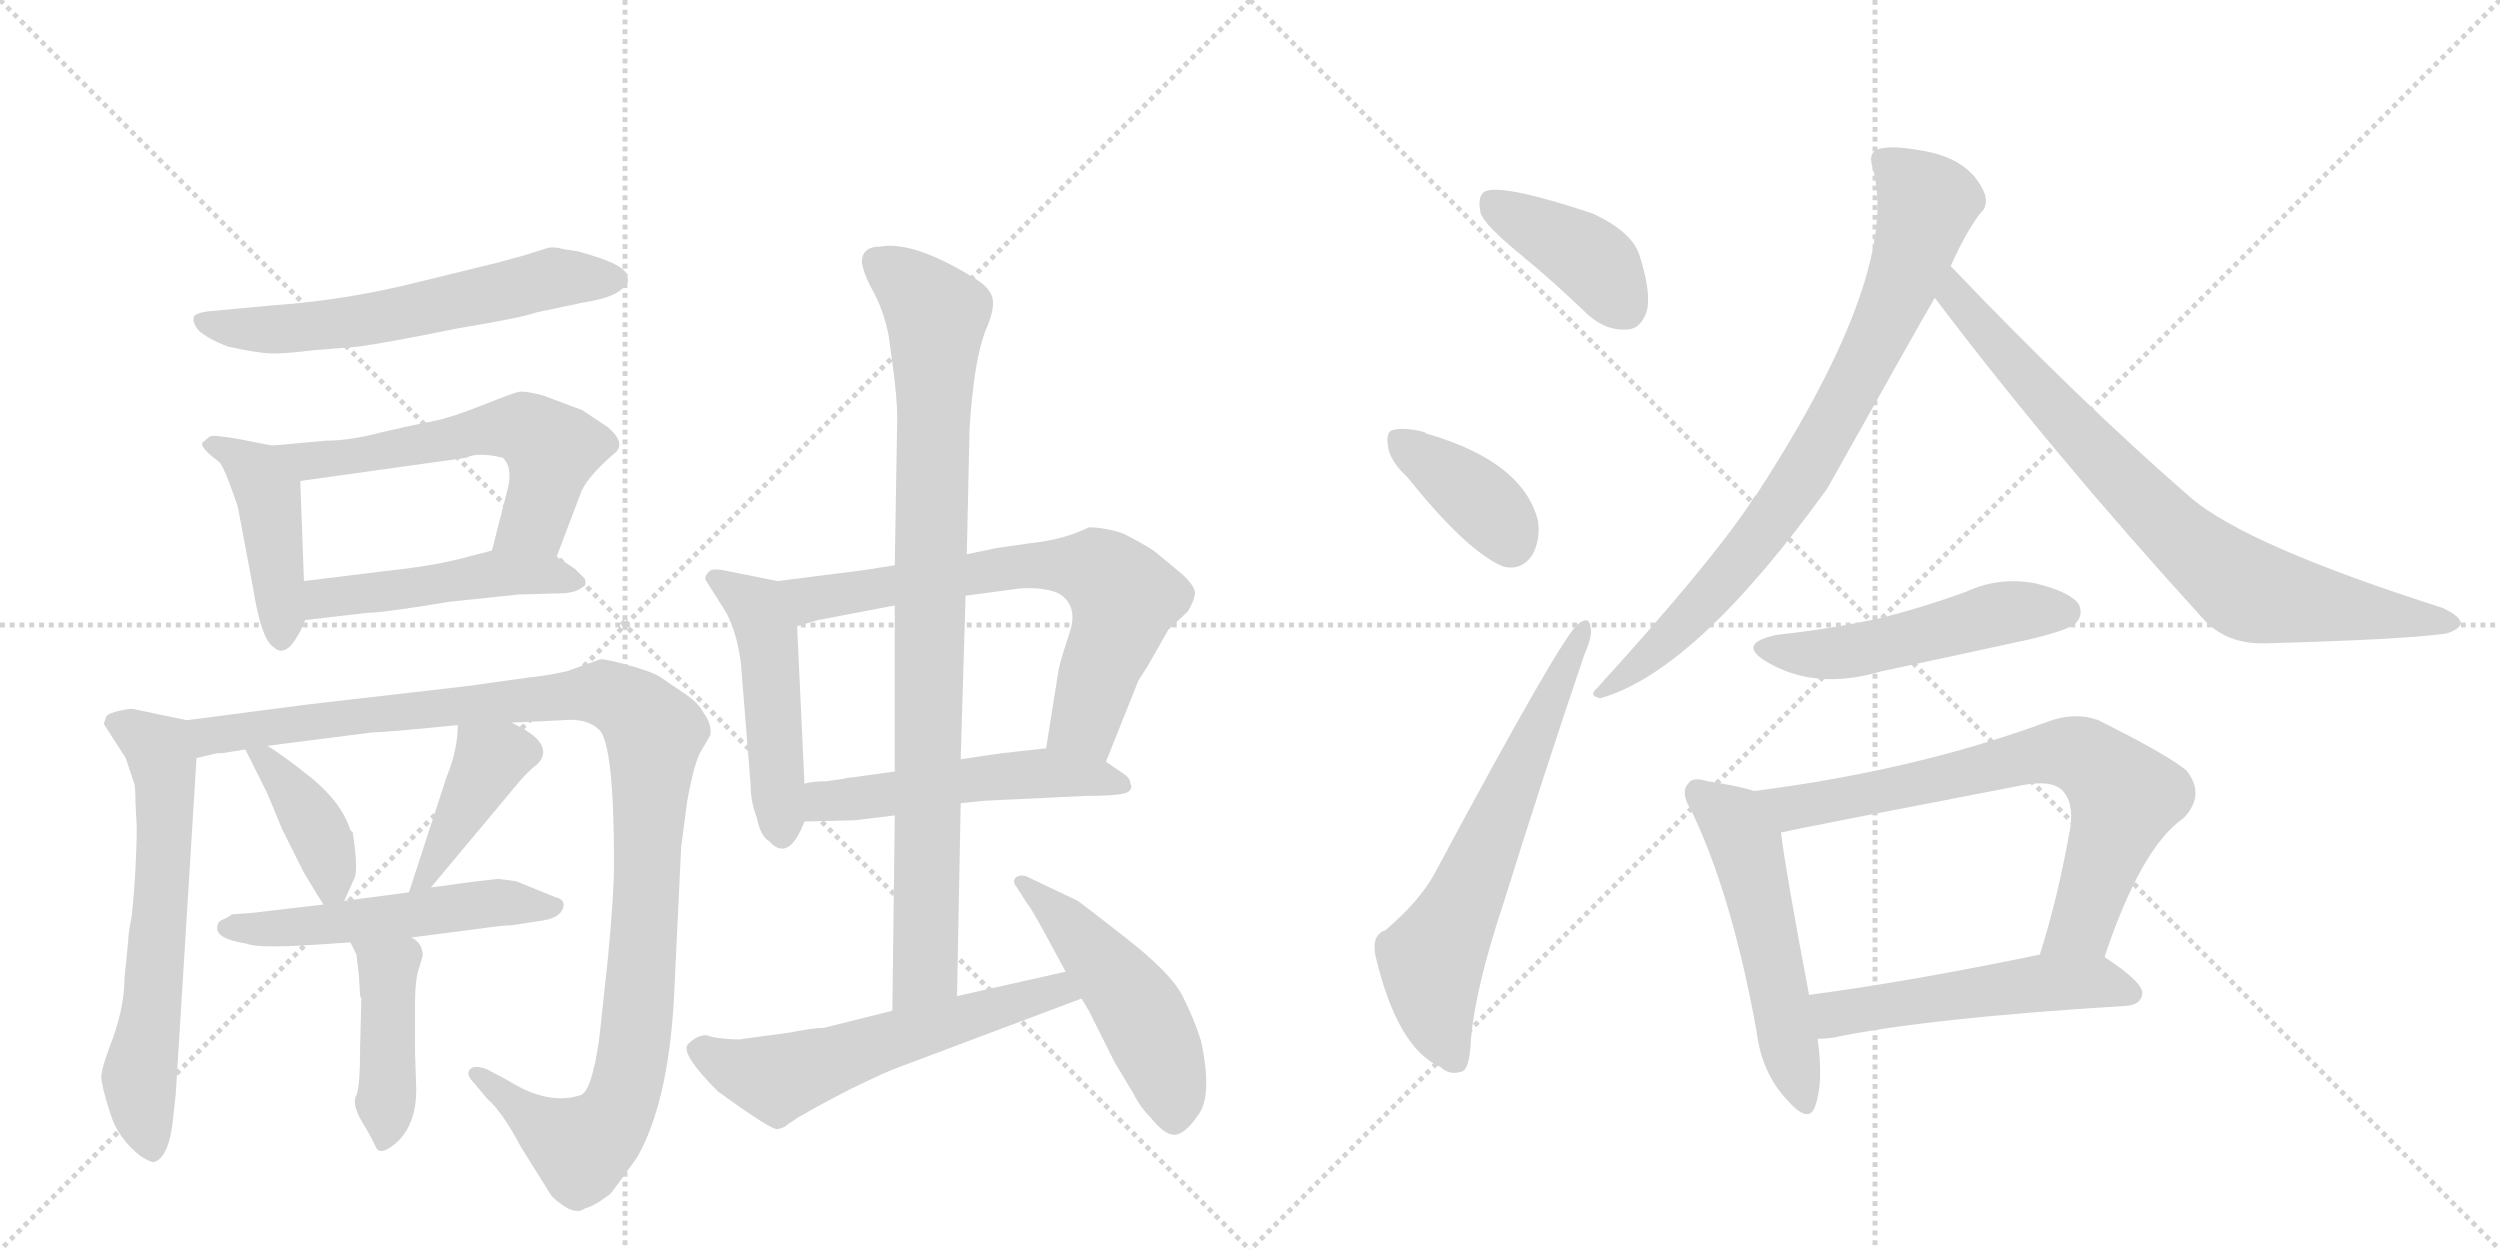 <svg version="1.1" viewBox="0 0 2048 1024" xmlns="http://www.w3.org/2000/svg">
  <g stroke="lightgray" stroke-dasharray="1,1" stroke-width="1" transform="scale(4, 4)">
    <line x1="0" y1="0" x2="256" y2="256"></line>
    <line x1="256" y1="0" x2="0" y2="256"></line>
    <line x1="128" y1="0" x2="128" y2="256"></line>
    <line x1="0" y1="128" x2="256" y2="128"></line>
    <line x1="256" y1="0" x2="512" y2="256"></line>
    <line x1="512" y1="0" x2="256" y2="256"></line>
    <line x1="384" y1="0" x2="384" y2="256"></line>
    <line x1="256" y1="128" x2="512" y2="128"></line>
  </g>
<g transform="scale(1, -1) translate(0, -850)">
   <style type="text/css">
    @keyframes keyframes0 {
      from {
       stroke: black;
       stroke-dashoffset: 598;
       stroke-width: 128;
       }
       66% {
       animation-timing-function: step-end;
       stroke: black;
       stroke-dashoffset: 0;
       stroke-width: 128;
       }
       to {
       stroke: black;
       stroke-width: 1024;
       }
       }
       #make-me-a-hanzi-animation-0 {
         animation: keyframes0 0.737s both;
         animation-delay: 0s;
         animation-timing-function: linear;
       }
    @keyframes keyframes1 {
      from {
       stroke: black;
       stroke-dashoffset: 433;
       stroke-width: 128;
       }
       58% {
       animation-timing-function: step-end;
       stroke: black;
       stroke-dashoffset: 0;
       stroke-width: 128;
       }
       to {
       stroke: black;
       stroke-width: 1024;
       }
       }
       #make-me-a-hanzi-animation-1 {
         animation: keyframes1 0.602s both;
         animation-delay: 0.737s;
         animation-timing-function: linear;
       }
    @keyframes keyframes2 {
      from {
       stroke: black;
       stroke-dashoffset: 582;
       stroke-width: 128;
       }
       65% {
       animation-timing-function: step-end;
       stroke: black;
       stroke-dashoffset: 0;
       stroke-width: 128;
       }
       to {
       stroke: black;
       stroke-width: 1024;
       }
       }
       #make-me-a-hanzi-animation-2 {
         animation: keyframes2 0.724s both;
         animation-delay: 1.339s;
         animation-timing-function: linear;
       }
    @keyframes keyframes3 {
      from {
       stroke: black;
       stroke-dashoffset: 477;
       stroke-width: 128;
       }
       61% {
       animation-timing-function: step-end;
       stroke: black;
       stroke-dashoffset: 0;
       stroke-width: 128;
       }
       to {
       stroke: black;
       stroke-width: 1024;
       }
       }
       #make-me-a-hanzi-animation-3 {
         animation: keyframes3 0.638s both;
         animation-delay: 2.063s;
         animation-timing-function: linear;
       }
    @keyframes keyframes4 {
      from {
       stroke: black;
       stroke-dashoffset: 628;
       stroke-width: 128;
       }
       67% {
       animation-timing-function: step-end;
       stroke: black;
       stroke-dashoffset: 0;
       stroke-width: 128;
       }
       to {
       stroke: black;
       stroke-width: 1024;
       }
       }
       #make-me-a-hanzi-animation-4 {
         animation: keyframes4 0.761s both;
         animation-delay: 2.701s;
         animation-timing-function: linear;
       }
    @keyframes keyframes5 {
      from {
       stroke: black;
       stroke-dashoffset: 1105;
       stroke-width: 128;
       }
       78% {
       animation-timing-function: step-end;
       stroke: black;
       stroke-dashoffset: 0;
       stroke-width: 128;
       }
       to {
       stroke: black;
       stroke-width: 1024;
       }
       }
       #make-me-a-hanzi-animation-5 {
         animation: keyframes5 1.149s both;
         animation-delay: 3.462s;
         animation-timing-function: linear;
       }
    @keyframes keyframes6 {
      from {
       stroke: black;
       stroke-dashoffset: 395;
       stroke-width: 128;
       }
       56% {
       animation-timing-function: step-end;
       stroke: black;
       stroke-dashoffset: 0;
       stroke-width: 128;
       }
       to {
       stroke: black;
       stroke-width: 1024;
       }
       }
       #make-me-a-hanzi-animation-6 {
         animation: keyframes6 0.571s both;
         animation-delay: 4.611s;
         animation-timing-function: linear;
       }
    @keyframes keyframes7 {
      from {
       stroke: black;
       stroke-dashoffset: 409;
       stroke-width: 128;
       }
       57% {
       animation-timing-function: step-end;
       stroke: black;
       stroke-dashoffset: 0;
       stroke-width: 128;
       }
       to {
       stroke: black;
       stroke-width: 1024;
       }
       }
       #make-me-a-hanzi-animation-7 {
         animation: keyframes7 0.583s both;
         animation-delay: 5.183s;
         animation-timing-function: linear;
       }
    @keyframes keyframes8 {
      from {
       stroke: black;
       stroke-dashoffset: 524;
       stroke-width: 128;
       }
       63% {
       animation-timing-function: step-end;
       stroke: black;
       stroke-dashoffset: 0;
       stroke-width: 128;
       }
       to {
       stroke: black;
       stroke-width: 1024;
       }
       }
       #make-me-a-hanzi-animation-8 {
         animation: keyframes8 0.676s both;
         animation-delay: 5.765s;
         animation-timing-function: linear;
       }
    @keyframes keyframes9 {
      from {
       stroke: black;
       stroke-dashoffset: 423;
       stroke-width: 128;
       }
       58% {
       animation-timing-function: step-end;
       stroke: black;
       stroke-dashoffset: 0;
       stroke-width: 128;
       }
       to {
       stroke: black;
       stroke-width: 1024;
       }
       }
       #make-me-a-hanzi-animation-9 {
         animation: keyframes9 0.594s both;
         animation-delay: 6.442s;
         animation-timing-function: linear;
       }
    @keyframes keyframes10 {
      from {
       stroke: black;
       stroke-dashoffset: 485;
       stroke-width: 128;
       }
       61% {
       animation-timing-function: step-end;
       stroke: black;
       stroke-dashoffset: 0;
       stroke-width: 128;
       }
       to {
       stroke: black;
       stroke-width: 1024;
       }
       }
       #make-me-a-hanzi-animation-10 {
         animation: keyframes10 0.645s both;
         animation-delay: 7.036s;
         animation-timing-function: linear;
       }
    @keyframes keyframes11 {
      from {
       stroke: black;
       stroke-dashoffset: 682;
       stroke-width: 128;
       }
       69% {
       animation-timing-function: step-end;
       stroke: black;
       stroke-dashoffset: 0;
       stroke-width: 128;
       }
       to {
       stroke: black;
       stroke-width: 1024;
       }
       }
       #make-me-a-hanzi-animation-11 {
         animation: keyframes11 0.805s both;
         animation-delay: 7.681s;
         animation-timing-function: linear;
       }
    @keyframes keyframes12 {
      from {
       stroke: black;
       stroke-dashoffset: 516;
       stroke-width: 128;
       }
       63% {
       animation-timing-function: step-end;
       stroke: black;
       stroke-dashoffset: 0;
       stroke-width: 128;
       }
       to {
       stroke: black;
       stroke-width: 1024;
       }
       }
       #make-me-a-hanzi-animation-12 {
         animation: keyframes12 0.67s both;
         animation-delay: 8.486s;
         animation-timing-function: linear;
       }
    @keyframes keyframes13 {
      from {
       stroke: black;
       stroke-dashoffset: 893;
       stroke-width: 128;
       }
       74% {
       animation-timing-function: step-end;
       stroke: black;
       stroke-dashoffset: 0;
       stroke-width: 128;
       }
       to {
       stroke: black;
       stroke-width: 1024;
       }
       }
       #make-me-a-hanzi-animation-13 {
         animation: keyframes13 0.977s both;
         animation-delay: 9.156s;
         animation-timing-function: linear;
       }
    @keyframes keyframes14 {
      from {
       stroke: black;
       stroke-dashoffset: 579;
       stroke-width: 128;
       }
       65% {
       animation-timing-function: step-end;
       stroke: black;
       stroke-dashoffset: 0;
       stroke-width: 128;
       }
       to {
       stroke: black;
       stroke-width: 1024;
       }
       }
       #make-me-a-hanzi-animation-14 {
         animation: keyframes14 0.721s both;
         animation-delay: 10.132s;
         animation-timing-function: linear;
       }
    @keyframes keyframes15 {
      from {
       stroke: black;
       stroke-dashoffset: 494;
       stroke-width: 128;
       }
       62% {
       animation-timing-function: step-end;
       stroke: black;
       stroke-dashoffset: 0;
       stroke-width: 128;
       }
       to {
       stroke: black;
       stroke-width: 1024;
       }
       }
       #make-me-a-hanzi-animation-15 {
         animation: keyframes15 0.652s both;
         animation-delay: 10.854s;
         animation-timing-function: linear;
       }
    @keyframes keyframes16 {
      from {
       stroke: black;
       stroke-dashoffset: 399;
       stroke-width: 128;
       }
       56% {
       animation-timing-function: step-end;
       stroke: black;
       stroke-dashoffset: 0;
       stroke-width: 128;
       }
       to {
       stroke: black;
       stroke-width: 1024;
       }
       }
       #make-me-a-hanzi-animation-16 {
         animation: keyframes16 0.575s both;
         animation-delay: 11.506s;
         animation-timing-function: linear;
       }
    @keyframes keyframes17 {
      from {
       stroke: black;
       stroke-dashoffset: 379;
       stroke-width: 128;
       }
       55% {
       animation-timing-function: step-end;
       stroke: black;
       stroke-dashoffset: 0;
       stroke-width: 128;
       }
       to {
       stroke: black;
       stroke-width: 1024;
       }
       }
       #make-me-a-hanzi-animation-17 {
         animation: keyframes17 0.558s both;
         animation-delay: 12.08s;
         animation-timing-function: linear;
       }
    @keyframes keyframes18 {
      from {
       stroke: black;
       stroke-dashoffset: 638;
       stroke-width: 128;
       }
       67% {
       animation-timing-function: step-end;
       stroke: black;
       stroke-dashoffset: 0;
       stroke-width: 128;
       }
       to {
       stroke: black;
       stroke-width: 1024;
       }
       }
       #make-me-a-hanzi-animation-18 {
         animation: keyframes18 0.769s both;
         animation-delay: 12.639s;
         animation-timing-function: linear;
       }
    @keyframes keyframes19 {
      from {
       stroke: black;
       stroke-dashoffset: 793;
       stroke-width: 128;
       }
       72% {
       animation-timing-function: step-end;
       stroke: black;
       stroke-dashoffset: 0;
       stroke-width: 128;
       }
       to {
       stroke: black;
       stroke-width: 1024;
       }
       }
       #make-me-a-hanzi-animation-19 {
         animation: keyframes19 0.895s both;
         animation-delay: 13.408s;
         animation-timing-function: linear;
       }
    @keyframes keyframes20 {
      from {
       stroke: black;
       stroke-dashoffset: 780;
       stroke-width: 128;
       }
       72% {
       animation-timing-function: step-end;
       stroke: black;
       stroke-dashoffset: 0;
       stroke-width: 128;
       }
       to {
       stroke: black;
       stroke-width: 1024;
       }
       }
       #make-me-a-hanzi-animation-20 {
         animation: keyframes20 0.885s both;
         animation-delay: 14.303s;
         animation-timing-function: linear;
       }
    @keyframes keyframes21 {
      from {
       stroke: black;
       stroke-dashoffset: 503;
       stroke-width: 128;
       }
       62% {
       animation-timing-function: step-end;
       stroke: black;
       stroke-dashoffset: 0;
       stroke-width: 128;
       }
       to {
       stroke: black;
       stroke-width: 1024;
       }
       }
       #make-me-a-hanzi-animation-21 {
         animation: keyframes21 0.659s both;
         animation-delay: 15.188s;
         animation-timing-function: linear;
       }
    @keyframes keyframes22 {
      from {
       stroke: black;
       stroke-dashoffset: 527;
       stroke-width: 128;
       }
       63% {
       animation-timing-function: step-end;
       stroke: black;
       stroke-dashoffset: 0;
       stroke-width: 128;
       }
       to {
       stroke: black;
       stroke-width: 1024;
       }
       }
       #make-me-a-hanzi-animation-22 {
         animation: keyframes22 0.679s both;
         animation-delay: 15.847s;
         animation-timing-function: linear;
       }
    @keyframes keyframes23 {
      from {
       stroke: black;
       stroke-dashoffset: 716;
       stroke-width: 128;
       }
       70% {
       animation-timing-function: step-end;
       stroke: black;
       stroke-dashoffset: 0;
       stroke-width: 128;
       }
       to {
       stroke: black;
       stroke-width: 1024;
       }
       }
       #make-me-a-hanzi-animation-23 {
         animation: keyframes23 0.833s both;
         animation-delay: 16.526s;
         animation-timing-function: linear;
       }
    @keyframes keyframes24 {
      from {
       stroke: black;
       stroke-dashoffset: 518;
       stroke-width: 128;
       }
       63% {
       animation-timing-function: step-end;
       stroke: black;
       stroke-dashoffset: 0;
       stroke-width: 128;
       }
       to {
       stroke: black;
       stroke-width: 1024;
       }
       }
       #make-me-a-hanzi-animation-24 {
         animation: keyframes24 0.672s both;
         animation-delay: 17.359s;
         animation-timing-function: linear;
       }
</style>
<path d="M 484 641 L 474 644 L 461 646 Q 454 648 449 647 L 430 641 Q 405 634 400 633 L 347 620 Q 284 604 225 600 L 171 595 Q 162 594 159 591 Q 157 586 163 579 Q 171 572 187 566 Q 210 561 221 560.5 Q 232 560 256 563 L 293 566 Q 316 569 375 581 Q 429 590 439 594 L 477 602 Q 502 606 509 613 Q 516 617 514 623 Q 514 632 484 641 Z" fill="lightgray"></path> 
<path d="M 223 485 L 192 491 Q 178 493 175 493 Q 171 493 168 489 Q 160 486 179 472 Q 182 470 188 454 Q 194 438 195 434 L 207 370 Q 214 326 224 320 Q 231 313 239 322 Q 246 331 250 342 L 249 374 L 246 456 C 245 481 245 481 223 485 Z" fill="lightgray"></path> 
<path d="M 456 394 L 475 444 Q 479 458 505 480 Q 512 488 498 500 L 477 514 L 445 526 Q 430 530 425 529 Q 420 528 395 518 Q 370 508 355 505 Q 339 502 313 496 Q 287 489 267 489 L 223 485 C 193 482 216 452 246 456 L 382 475 Q 391 480 412 475 Q 421 466 415 446 L 403 399 C 396 370 445 366 456 394 Z" fill="lightgray"></path> 
<path d="M 250 342 L 301 348 Q 314 348 368 357 L 425 363 L 462 364 Q 473 365 477 369 Q 481 370 479 376 L 471 384 L 456 394 C 436 407 432 407 403 399 L 376 392 Q 352 386 314 382 L 249 374 C 219 370 220 338 250 342 Z" fill="lightgray"></path> 
<path d="M 153 260 L 110 269 Q 108 270 99 268 Q 89 266 87 263 L 85 257 L 103 229 L 110 208 Q 111 205 111 192 L 112 173 Q 112 140 108 100 Q 105 85 105 79 L 102 49 Q 102 27 93 1 Q 83 -25 83 -32 Q 83 -39 90 -61 Q 96 -82 115 -97 Q 123 -102 126 -102 Q 137 -99 141 -73 L 144 -46 L 161 229 C 163 258 163 258 153 260 Z" fill="lightgray"></path> 
<path d="M 419 258 L 461 260 Q 481 262 491 252 Q 503 240 503 142 Q 503 117 498 65 L 491 0 Q 485 -43 476 -47 Q 449 -56 416 -35 L 399 -26 Q 389 -22 385 -26 Q 381 -30 389 -38 L 399 -50 Q 411 -60 427 -90 L 452 -130 Q 470 -147 479 -140 Q 487 -138 500 -128 Q 502 -126 522 -98 Q 547 -54 552 30 L 558 156 L 563 194 Q 569 227 575 236 Q 580 244 582 248 Q 583 257 577 265 Q 572 275 559 283 L 540 296 Q 533 300 515 305 Q 497 310 492 310 L 464 300 Q 445 296 433 295 L 383 288 L 253 273 L 153 260 C 123 256 131 224 161 229 L 178 233 L 182 233 L 201 236 L 219 239 L 305 250 Q 315 250 375 256 L 419 258 Z" fill="lightgray"></path> 
<path d="M 201 236 L 217 204 Q 218 203 231 171 L 249 135 Q 261 115 265 109 C 274 95 274 95 282 112 L 291 132 Q 293 142 289 168 L 287 170 Q 280 192 256 212 Q 231 232 219 239 C 193 255 191 256 201 236 Z" fill="lightgray"></path> 
<path d="M 353 123 L 419 202 Q 432 218 439 223 Q 445 228 445 234 Q 445 246 419 258 C 392 271 376 279 375 256 Q 375 236 366 214 L 335 119 C 326 90 334 100 353 123 Z" fill="lightgray"></path> 
<path d="M 265 109 L 205 102 L 190 101 Q 188 99 181 96 Q 178 94 178 91 Q 176 81 202 77 Q 211 73 257 76 L 287 78 L 337 82 L 391 89 Q 412 92 419 92 L 445 96 Q 458 98 461 105.5 Q 464 113 455 115 L 423 128 Q 409 130 408 130 L 390 128 L 353 123 L 335 119 L 282 112 L 265 109 Z" fill="lightgray"></path> 
<path d="M 287 78 L 292 68 L 294 51 L 295 34 L 296 32 L 295 -8 Q 295 -40 292 -47 Q 288 -54 296 -68 Q 304 -81 308 -90 Q 312 -98 327 -84 Q 341 -69 341 -43 L 340 -12 L 340 28 Q 340 47 343 56 L 346 66 Q 347 68 345 74 Q 343 79 337 82 C 313 100 274 105 287 78 Z" fill="lightgray"></path> 
<path d="M 637 374 L 597 382 Q 584 385 581 382 Q 577 378 578 375 L 595 348 Q 604 331 607 306 L 615 206 Q 615 193 620 180 Q 623 165 630 161 Q 646 143 659 177 L 659 208 L 653 337 C 652 367 651 371 637 374 Z" fill="lightgray"></path> 
<path d="M 906 226 L 932 291 Q 932 292 940 304 L 957 334 L 973 349 Q 978 357 979 364 Q 979 370 968 380 L 945 399 Q 934 406 920 413 Q 905 418 892 418 Q 872 408 844 405 L 816 401 Q 812 400 792 396 L 733 387 L 708 383 L 637 374 C 607 370 624 329 653 337 L 670 342 L 733 354 L 791 362 L 836 368 Q 856 369 867 364 Q 884 354 876 331 Q 868 307 867 300 L 857 237 C 852 207 895 198 906 226 Z" fill="lightgray"></path> 
<path d="M 787 192 L 806 194 L 890 198 Q 922 198 925 202 Q 928 205 926 208 Q 926 212 922 215 L 906 226 C 885 240 885 240 857 237 L 821 233 Q 820 233 787 228 L 733 218 L 697 213 Q 694 213 691 212 L 677 210 Q 665 210 659 208 C 630 202 629 176 659 177 L 700 178 L 733 182 L 787 192 Z" fill="lightgray"></path> 
<path d="M 733 182 L 731 22 C 731 -8 783 4 784 34 L 787 192 L 787 228 L 791 362 L 792 396 L 794 487 Q 794 507 798 538 Q 802 568 809 583 Q 815 598 813 606 Q 811 614 800 621 Q 749 653 721 648 Q 706 648 706 635 Q 708 624 716 610 Q 724 595 728 575 L 731 553 Q 735 524 735 508 L 733 387 L 733 354 L 733 218 L 733 182 Z" fill="lightgray"></path> 
<path d="M 731 22 L 675 8 Q 667 8 646 4 L 609 -1 Q 607 -2 595 -1 Q 583 0 579 2 Q 571 2 564 -5 Q 556 -12 588 -44 Q 632 -76 637 -75 Q 641 -74 643 -73 Q 645 -71 650 -68 Q 654 -65 660 -62 Q 666 -58 697 -42 Q 728 -27 737 -24 L 886 32 C 914 43 902 61 873 54 L 784 34 L 731 22 Z" fill="lightgray"></path> 
<path d="M 886 32 L 892 22 L 913 -20 L 928 -45 Q 934 -57 943 -66 Q 955 -81 963.5 -79.5 Q 972 -78 982.5 -62 Q 993 -46 984 -3 Q 978 16 968.5 34.5 Q 959 53 922.5 81.5 Q 886 110 883 112 L 841 132 Q 836 134 832 131 Q 829 128 833 123 L 842 109 Q 844 107 854 89 L 873 54 L 886 32 Z" fill="lightgray"></path> 
<path d="M 1245 642 Q 1272 620 1301 592 Q 1316 579 1332 580 Q 1344 580 1349 595 Q 1353 610 1343 641 Q 1337 660 1305 675 Q 1230 700 1216 693 Q 1210 689 1213 675 Q 1217 665 1245 642 Z" fill="lightgray"></path> 
<path d="M 1153 459 Q 1201 399 1231 386 Q 1246 382 1255 395 Q 1262 407 1260 423 Q 1248 472 1168 495 L 1167 496 Q 1151 500 1142 498 Q 1135 497 1137 485 Q 1138 473 1153 459 Z" fill="lightgray"></path> 
<path d="M 1135 88 Q 1123 84 1127 66 Q 1145 -9 1180 -24 Q 1187 -31 1197 -28 Q 1204 -27 1205 -1 Q 1209 42 1231 108 Q 1265 217 1298 314 Q 1305 330 1303 336 Q 1302 346 1293 339 Q 1280 330 1175 134 Q 1163 112 1135 88 Z" fill="lightgray"></path> 
<path d="M 1598 632 Q 1610 659 1622 675 Q 1629 681 1626 691 Q 1614 721 1572 727 Q 1550 731 1539 728 Q 1530 725 1534 713 Q 1558 628 1439 445 Q 1436 442 1434 438 Q 1400 387 1308 286 Q 1301 280 1311 278 Q 1389 300 1497 450 Q 1576 591 1585 606 L 1598 632 Z" fill="lightgray"></path> 
<path d="M 1585 606 Q 1681 479 1804 344 Q 1823 322 1856 323 Q 1968 326 2004 331 Q 2014 334 2016 339 Q 2016 345 2001 352 Q 1841 403 1795 442 Q 1704 521 1598 632 C 1577 654 1567 630 1585 606 Z" fill="lightgray"></path> 
<path d="M 1456 330 Q 1422 323 1447 308 Q 1487 284 1541 300 Q 1602 313 1666 327 Q 1694 334 1700 339 Q 1707 346 1703 355 Q 1696 365 1668 372 Q 1638 378 1610 365 Q 1577 353 1542 344 Q 1502 335 1456 330 Z" fill="lightgray"></path> 
<path d="M 1437 202 Q 1425 206 1399 210 Q 1386 214 1383 208 Q 1376 201 1386 185 Q 1419 116 1439 5 Q 1443 -28 1463 -50 Q 1482 -72 1487 -56 Q 1494 -37 1489 -1 L 1482 35 Q 1463 135 1459 168 C 1455 197 1455 197 1437 202 Z" fill="lightgray"></path> 
<path d="M 1724 66 Q 1754 156 1789 180 Q 1807 199 1791 219 Q 1775 232 1719 260 Q 1700 267 1678 259 Q 1570 219 1437 202 C 1407 198 1430 162 1459 168 Q 1471 171 1658 207 Q 1680 211 1689 203 Q 1699 193 1696 172 Q 1686 115 1671 68 C 1662 39 1714 38 1724 66 Z" fill="lightgray"></path> 
<path d="M 1489 -1 Q 1495 -1 1502 0 Q 1578 16 1742 26 Q 1754 27 1755 36 Q 1756 45 1724 66 C 1709 76 1700 74 1671 68 Q 1565 46 1482 35 C 1452 31 1459 -3 1489 -1 Z" fill="lightgray"></path> 
      <clipPath id="make-me-a-hanzi-clip-0">
      <path d="M 484 641 L 474 644 L 461 646 Q 454 648 449 647 L 430 641 Q 405 634 400 633 L 347 620 Q 284 604 225 600 L 171 595 Q 162 594 159 591 Q 157 586 163 579 Q 171 572 187 566 Q 210 561 221 560.5 Q 232 560 256 563 L 293 566 Q 316 569 375 581 Q 429 590 439 594 L 477 602 Q 502 606 509 613 Q 516 617 514 623 Q 514 632 484 641 Z" fill="lightgray"></path>
      </clipPath>
      <path clip-path="url(#make-me-a-hanzi-clip-0)" d="M 167 587 L 197 580 L 273 584 L 452 622 L 504 622 " fill="none" id="make-me-a-hanzi-animation-0" stroke-dasharray="470 940" stroke-linecap="round"></path>

      <clipPath id="make-me-a-hanzi-clip-1">
      <path d="M 223 485 L 192 491 Q 178 493 175 493 Q 171 493 168 489 Q 160 486 179 472 Q 182 470 188 454 Q 194 438 195 434 L 207 370 Q 214 326 224 320 Q 231 313 239 322 Q 246 331 250 342 L 249 374 L 246 456 C 245 481 245 481 223 485 Z" fill="lightgray"></path>
      </clipPath>
      <path clip-path="url(#make-me-a-hanzi-clip-1)" d="M 175 484 L 197 475 L 220 446 L 230 330 " fill="none" id="make-me-a-hanzi-animation-1" stroke-dasharray="305 610" stroke-linecap="round"></path>

      <clipPath id="make-me-a-hanzi-clip-2">
      <path d="M 456 394 L 475 444 Q 479 458 505 480 Q 512 488 498 500 L 477 514 L 445 526 Q 430 530 425 529 Q 420 528 395 518 Q 370 508 355 505 Q 339 502 313 496 Q 287 489 267 489 L 223 485 C 193 482 216 452 246 456 L 382 475 Q 391 480 412 475 Q 421 466 415 446 L 403 399 C 396 370 445 366 456 394 Z" fill="lightgray"></path>
      </clipPath>
      <path clip-path="url(#make-me-a-hanzi-clip-2)" d="M 231 483 L 253 472 L 282 474 L 394 498 L 432 498 L 452 482 L 449 463 L 435 422 L 410 403 " fill="none" id="make-me-a-hanzi-animation-2" stroke-dasharray="454 908" stroke-linecap="round"></path>

      <clipPath id="make-me-a-hanzi-clip-3">
      <path d="M 250 342 L 301 348 Q 314 348 368 357 L 425 363 L 462 364 Q 473 365 477 369 Q 481 370 479 376 L 471 384 L 456 394 C 436 407 432 407 403 399 L 376 392 Q 352 386 314 382 L 249 374 C 219 370 220 338 250 342 Z" fill="lightgray"></path>
      </clipPath>
      <path clip-path="url(#make-me-a-hanzi-clip-3)" d="M 256 348 L 267 360 L 408 380 L 470 375 " fill="none" id="make-me-a-hanzi-animation-3" stroke-dasharray="349 698" stroke-linecap="round"></path>

      <clipPath id="make-me-a-hanzi-clip-4">
      <path d="M 153 260 L 110 269 Q 108 270 99 268 Q 89 266 87 263 L 85 257 L 103 229 L 110 208 Q 111 205 111 192 L 112 173 Q 112 140 108 100 Q 105 85 105 79 L 102 49 Q 102 27 93 1 Q 83 -25 83 -32 Q 83 -39 90 -61 Q 96 -82 115 -97 Q 123 -102 126 -102 Q 137 -99 141 -73 L 144 -46 L 161 229 C 163 258 163 258 153 260 Z" fill="lightgray"></path>
      </clipPath>
      <path clip-path="url(#make-me-a-hanzi-clip-4)" d="M 95 257 L 130 236 L 136 208 L 125 24 L 114 -28 L 124 -92 " fill="none" id="make-me-a-hanzi-animation-4" stroke-dasharray="500 1000" stroke-linecap="round"></path>

      <clipPath id="make-me-a-hanzi-clip-5">
      <path d="M 419 258 L 461 260 Q 481 262 491 252 Q 503 240 503 142 Q 503 117 498 65 L 491 0 Q 485 -43 476 -47 Q 449 -56 416 -35 L 399 -26 Q 389 -22 385 -26 Q 381 -30 389 -38 L 399 -50 Q 411 -60 427 -90 L 452 -130 Q 470 -147 479 -140 Q 487 -138 500 -128 Q 502 -126 522 -98 Q 547 -54 552 30 L 558 156 L 563 194 Q 569 227 575 236 Q 580 244 582 248 Q 583 257 577 265 Q 572 275 559 283 L 540 296 Q 533 300 515 305 Q 497 310 492 310 L 464 300 Q 445 296 433 295 L 383 288 L 253 273 L 153 260 C 123 256 131 224 161 229 L 178 233 L 182 233 L 201 236 L 219 239 L 305 250 Q 315 250 375 256 L 419 258 Z" fill="lightgray"></path>
      </clipPath>
      <path clip-path="url(#make-me-a-hanzi-clip-5)" d="M 164 235 L 176 249 L 478 282 L 501 280 L 525 264 L 536 248 L 530 118 L 517 -24 L 506 -60 L 494 -77 L 473 -89 L 392 -30 " fill="none" id="make-me-a-hanzi-animation-5" stroke-dasharray="977 1954" stroke-linecap="round"></path>

      <clipPath id="make-me-a-hanzi-clip-6">
      <path d="M 201 236 L 217 204 Q 218 203 231 171 L 249 135 Q 261 115 265 109 C 274 95 274 95 282 112 L 291 132 Q 293 142 289 168 L 287 170 Q 280 192 256 212 Q 231 232 219 239 C 193 255 191 256 201 236 Z" fill="lightgray"></path>
      </clipPath>
      <path clip-path="url(#make-me-a-hanzi-clip-6)" d="M 206 232 L 216 229 L 258 173 L 271 135 L 268 117 " fill="none" id="make-me-a-hanzi-animation-6" stroke-dasharray="267 534" stroke-linecap="round"></path>

      <clipPath id="make-me-a-hanzi-clip-7">
      <path d="M 353 123 L 419 202 Q 432 218 439 223 Q 445 228 445 234 Q 445 246 419 258 C 392 271 376 279 375 256 Q 375 236 366 214 L 335 119 C 326 90 334 100 353 123 Z" fill="lightgray"></path>
      </clipPath>
      <path clip-path="url(#make-me-a-hanzi-clip-7)" d="M 432 234 L 401 227 L 351 134 L 338 125 " fill="none" id="make-me-a-hanzi-animation-7" stroke-dasharray="281 562" stroke-linecap="round"></path>

      <clipPath id="make-me-a-hanzi-clip-8">
      <path d="M 265 109 L 205 102 L 190 101 Q 188 99 181 96 Q 178 94 178 91 Q 176 81 202 77 Q 211 73 257 76 L 287 78 L 337 82 L 391 89 Q 412 92 419 92 L 445 96 Q 458 98 461 105.5 Q 464 113 455 115 L 423 128 Q 409 130 408 130 L 390 128 L 353 123 L 335 119 L 282 112 L 265 109 Z" fill="lightgray"></path>
      </clipPath>
      <path clip-path="url(#make-me-a-hanzi-clip-8)" d="M 186 90 L 278 93 L 406 111 L 453 107 " fill="none" id="make-me-a-hanzi-animation-8" stroke-dasharray="396 792" stroke-linecap="round"></path>

      <clipPath id="make-me-a-hanzi-clip-9">
      <path d="M 287 78 L 292 68 L 294 51 L 295 34 L 296 32 L 295 -8 Q 295 -40 292 -47 Q 288 -54 296 -68 Q 304 -81 308 -90 Q 312 -98 327 -84 Q 341 -69 341 -43 L 340 -12 L 340 28 Q 340 47 343 56 L 346 66 Q 347 68 345 74 Q 343 79 337 82 C 313 100 274 105 287 78 Z" fill="lightgray"></path>
      </clipPath>
      <path clip-path="url(#make-me-a-hanzi-clip-9)" d="M 294 75 L 318 55 L 315 -81 " fill="none" id="make-me-a-hanzi-animation-9" stroke-dasharray="295 590" stroke-linecap="round"></path>

      <clipPath id="make-me-a-hanzi-clip-10">
      <path d="M 637 374 L 597 382 Q 584 385 581 382 Q 577 378 578 375 L 595 348 Q 604 331 607 306 L 615 206 Q 615 193 620 180 Q 623 165 630 161 Q 646 143 659 177 L 659 208 L 653 337 C 652 367 651 371 637 374 Z" fill="lightgray"></path>
      </clipPath>
      <path clip-path="url(#make-me-a-hanzi-clip-10)" d="M 586 376 L 613 359 L 629 329 L 640 166 " fill="none" id="make-me-a-hanzi-animation-10" stroke-dasharray="357 714" stroke-linecap="round"></path>

      <clipPath id="make-me-a-hanzi-clip-11">
      <path d="M 906 226 L 932 291 Q 932 292 940 304 L 957 334 L 973 349 Q 978 357 979 364 Q 979 370 968 380 L 945 399 Q 934 406 920 413 Q 905 418 892 418 Q 872 408 844 405 L 816 401 Q 812 400 792 396 L 733 387 L 708 383 L 637 374 C 607 370 624 329 653 337 L 670 342 L 733 354 L 791 362 L 836 368 Q 856 369 867 364 Q 884 354 876 331 Q 868 307 867 300 L 857 237 C 852 207 895 198 906 226 Z" fill="lightgray"></path>
      </clipPath>
      <path clip-path="url(#make-me-a-hanzi-clip-11)" d="M 645 370 L 663 359 L 839 387 L 904 380 L 921 361 L 916 338 L 889 259 L 865 244 " fill="none" id="make-me-a-hanzi-animation-11" stroke-dasharray="554 1108" stroke-linecap="round"></path>

      <clipPath id="make-me-a-hanzi-clip-12">
      <path d="M 787 192 L 806 194 L 890 198 Q 922 198 925 202 Q 928 205 926 208 Q 926 212 922 215 L 906 226 C 885 240 885 240 857 237 L 821 233 Q 820 233 787 228 L 733 218 L 697 213 Q 694 213 691 212 L 677 210 Q 665 210 659 208 C 630 202 629 176 659 177 L 700 178 L 733 182 L 787 192 Z" fill="lightgray"></path>
      </clipPath>
      <path clip-path="url(#make-me-a-hanzi-clip-12)" d="M 664 200 L 693 194 L 859 217 L 921 206 " fill="none" id="make-me-a-hanzi-animation-12" stroke-dasharray="388 776" stroke-linecap="round"></path>

      <clipPath id="make-me-a-hanzi-clip-13">
      <path d="M 733 182 L 731 22 C 731 -8 783 4 784 34 L 787 192 L 787 228 L 791 362 L 792 396 L 794 487 Q 794 507 798 538 Q 802 568 809 583 Q 815 598 813 606 Q 811 614 800 621 Q 749 653 721 648 Q 706 648 706 635 Q 708 624 716 610 Q 724 595 728 575 L 731 553 Q 735 524 735 508 L 733 387 L 733 354 L 733 218 L 733 182 Z" fill="lightgray"></path>
      </clipPath>
      <path clip-path="url(#make-me-a-hanzi-clip-13)" d="M 718 636 L 767 591 L 758 55 L 736 29 " fill="none" id="make-me-a-hanzi-animation-13" stroke-dasharray="765 1530" stroke-linecap="round"></path>

      <clipPath id="make-me-a-hanzi-clip-14">
      <path d="M 731 22 L 675 8 Q 667 8 646 4 L 609 -1 Q 607 -2 595 -1 Q 583 0 579 2 Q 571 2 564 -5 Q 556 -12 588 -44 Q 632 -76 637 -75 Q 641 -74 643 -73 Q 645 -71 650 -68 Q 654 -65 660 -62 Q 666 -58 697 -42 Q 728 -27 737 -24 L 886 32 C 914 43 902 61 873 54 L 784 34 L 731 22 Z" fill="lightgray"></path>
      </clipPath>
      <path clip-path="url(#make-me-a-hanzi-clip-14)" d="M 572 -9 L 593 -23 L 636 -34 L 854 36 L 866 39 L 877 34 " fill="none" id="make-me-a-hanzi-animation-14" stroke-dasharray="451 902" stroke-linecap="round"></path>

      <clipPath id="make-me-a-hanzi-clip-15">
      <path d="M 886 32 L 892 22 L 913 -20 L 928 -45 Q 934 -57 943 -66 Q 955 -81 963.5 -79.5 Q 972 -78 982.5 -62 Q 993 -46 984 -3 Q 978 16 968.5 34.5 Q 959 53 922.5 81.5 Q 886 110 883 112 L 841 132 Q 836 134 832 131 Q 829 128 833 123 L 842 109 Q 844 107 854 89 L 873 54 L 886 32 Z" fill="lightgray"></path>
      </clipPath>
      <path clip-path="url(#make-me-a-hanzi-clip-15)" d="M 837 128 L 869 100 L 932 24 L 960 -43 L 962 -67 " fill="none" id="make-me-a-hanzi-animation-15" stroke-dasharray="366 732" stroke-linecap="round"></path>

      <clipPath id="make-me-a-hanzi-clip-16">
      <path d="M 1245 642 Q 1272 620 1301 592 Q 1316 579 1332 580 Q 1344 580 1349 595 Q 1353 610 1343 641 Q 1337 660 1305 675 Q 1230 700 1216 693 Q 1210 689 1213 675 Q 1217 665 1245 642 Z" fill="lightgray"></path>
      </clipPath>
      <path clip-path="url(#make-me-a-hanzi-clip-16)" d="M 1221 686 L 1297 642 L 1331 598 " fill="none" id="make-me-a-hanzi-animation-16" stroke-dasharray="271 542" stroke-linecap="round"></path>

      <clipPath id="make-me-a-hanzi-clip-17">
      <path d="M 1153 459 Q 1201 399 1231 386 Q 1246 382 1255 395 Q 1262 407 1260 423 Q 1248 472 1168 495 L 1167 496 Q 1151 500 1142 498 Q 1135 497 1137 485 Q 1138 473 1153 459 Z" fill="lightgray"></path>
      </clipPath>
      <path clip-path="url(#make-me-a-hanzi-clip-17)" d="M 1148 488 L 1215 437 L 1237 405 " fill="none" id="make-me-a-hanzi-animation-17" stroke-dasharray="251 502" stroke-linecap="round"></path>

      <clipPath id="make-me-a-hanzi-clip-18">
      <path d="M 1135 88 Q 1123 84 1127 66 Q 1145 -9 1180 -24 Q 1187 -31 1197 -28 Q 1204 -27 1205 -1 Q 1209 42 1231 108 Q 1265 217 1298 314 Q 1305 330 1303 336 Q 1302 346 1293 339 Q 1280 330 1175 134 Q 1163 112 1135 88 Z" fill="lightgray"></path>
      </clipPath>
      <path clip-path="url(#make-me-a-hanzi-clip-18)" d="M 1192 -18 L 1178 12 L 1173 64 L 1297 333 " fill="none" id="make-me-a-hanzi-animation-18" stroke-dasharray="510 1020" stroke-linecap="round"></path>

      <clipPath id="make-me-a-hanzi-clip-19">
      <path d="M 1598 632 Q 1610 659 1622 675 Q 1629 681 1626 691 Q 1614 721 1572 727 Q 1550 731 1539 728 Q 1530 725 1534 713 Q 1558 628 1439 445 Q 1436 442 1434 438 Q 1400 387 1308 286 Q 1301 280 1311 278 Q 1389 300 1497 450 Q 1576 591 1585 606 L 1598 632 Z" fill="lightgray"></path>
      </clipPath>
      <path clip-path="url(#make-me-a-hanzi-clip-19)" d="M 1545 718 L 1579 682 L 1554 608 L 1518 532 L 1485 472 L 1424 388 L 1360 320 L 1317 291 L 1315 284 " fill="none" id="make-me-a-hanzi-animation-19" stroke-dasharray="665 1330" stroke-linecap="round"></path>

      <clipPath id="make-me-a-hanzi-clip-20">
      <path d="M 1585 606 Q 1681 479 1804 344 Q 1823 322 1856 323 Q 1968 326 2004 331 Q 2014 334 2016 339 Q 2016 345 2001 352 Q 1841 403 1795 442 Q 1704 521 1598 632 C 1577 654 1567 630 1585 606 Z" fill="lightgray"></path>
      </clipPath>
      <path clip-path="url(#make-me-a-hanzi-clip-20)" d="M 1600 623 L 1609 597 L 1680 519 L 1765 429 L 1827 376 L 1854 363 L 2008 338 " fill="none" id="make-me-a-hanzi-animation-20" stroke-dasharray="652 1304" stroke-linecap="round"></path>

      <clipPath id="make-me-a-hanzi-clip-21">
      <path d="M 1456 330 Q 1422 323 1447 308 Q 1487 284 1541 300 Q 1602 313 1666 327 Q 1694 334 1700 339 Q 1707 346 1703 355 Q 1696 365 1668 372 Q 1638 378 1610 365 Q 1577 353 1542 344 Q 1502 335 1456 330 Z" fill="lightgray"></path>
      </clipPath>
      <path clip-path="url(#make-me-a-hanzi-clip-21)" d="M 1449 320 L 1473 314 L 1511 316 L 1636 347 L 1691 349 " fill="none" id="make-me-a-hanzi-animation-21" stroke-dasharray="375 750" stroke-linecap="round"></path>

      <clipPath id="make-me-a-hanzi-clip-22">
      <path d="M 1437 202 Q 1425 206 1399 210 Q 1386 214 1383 208 Q 1376 201 1386 185 Q 1419 116 1439 5 Q 1443 -28 1463 -50 Q 1482 -72 1487 -56 Q 1494 -37 1489 -1 L 1482 35 Q 1463 135 1459 168 C 1455 197 1455 197 1437 202 Z" fill="lightgray"></path>
      </clipPath>
      <path clip-path="url(#make-me-a-hanzi-clip-22)" d="M 1392 200 L 1419 178 L 1430 158 L 1476 -50 " fill="none" id="make-me-a-hanzi-animation-22" stroke-dasharray="399 798" stroke-linecap="round"></path>

      <clipPath id="make-me-a-hanzi-clip-23">
      <path d="M 1724 66 Q 1754 156 1789 180 Q 1807 199 1791 219 Q 1775 232 1719 260 Q 1700 267 1678 259 Q 1570 219 1437 202 C 1407 198 1430 162 1459 168 Q 1471 171 1658 207 Q 1680 211 1689 203 Q 1699 193 1696 172 Q 1686 115 1671 68 C 1662 39 1714 38 1724 66 Z" fill="lightgray"></path>
      </clipPath>
      <path clip-path="url(#make-me-a-hanzi-clip-23)" d="M 1446 200 L 1468 188 L 1680 233 L 1713 227 L 1741 197 L 1705 92 L 1678 73 " fill="none" id="make-me-a-hanzi-animation-23" stroke-dasharray="588 1176" stroke-linecap="round"></path>

      <clipPath id="make-me-a-hanzi-clip-24">
      <path d="M 1489 -1 Q 1495 -1 1502 0 Q 1578 16 1742 26 Q 1754 27 1755 36 Q 1756 45 1724 66 C 1709 76 1700 74 1671 68 Q 1565 46 1482 35 C 1452 31 1459 -3 1489 -1 Z" fill="lightgray"></path>
      </clipPath>
      <path clip-path="url(#make-me-a-hanzi-clip-24)" d="M 1490 30 L 1502 20 L 1703 46 L 1746 36 " fill="none" id="make-me-a-hanzi-animation-24" stroke-dasharray="390 780" stroke-linecap="round"></path>

</g>
</svg>

